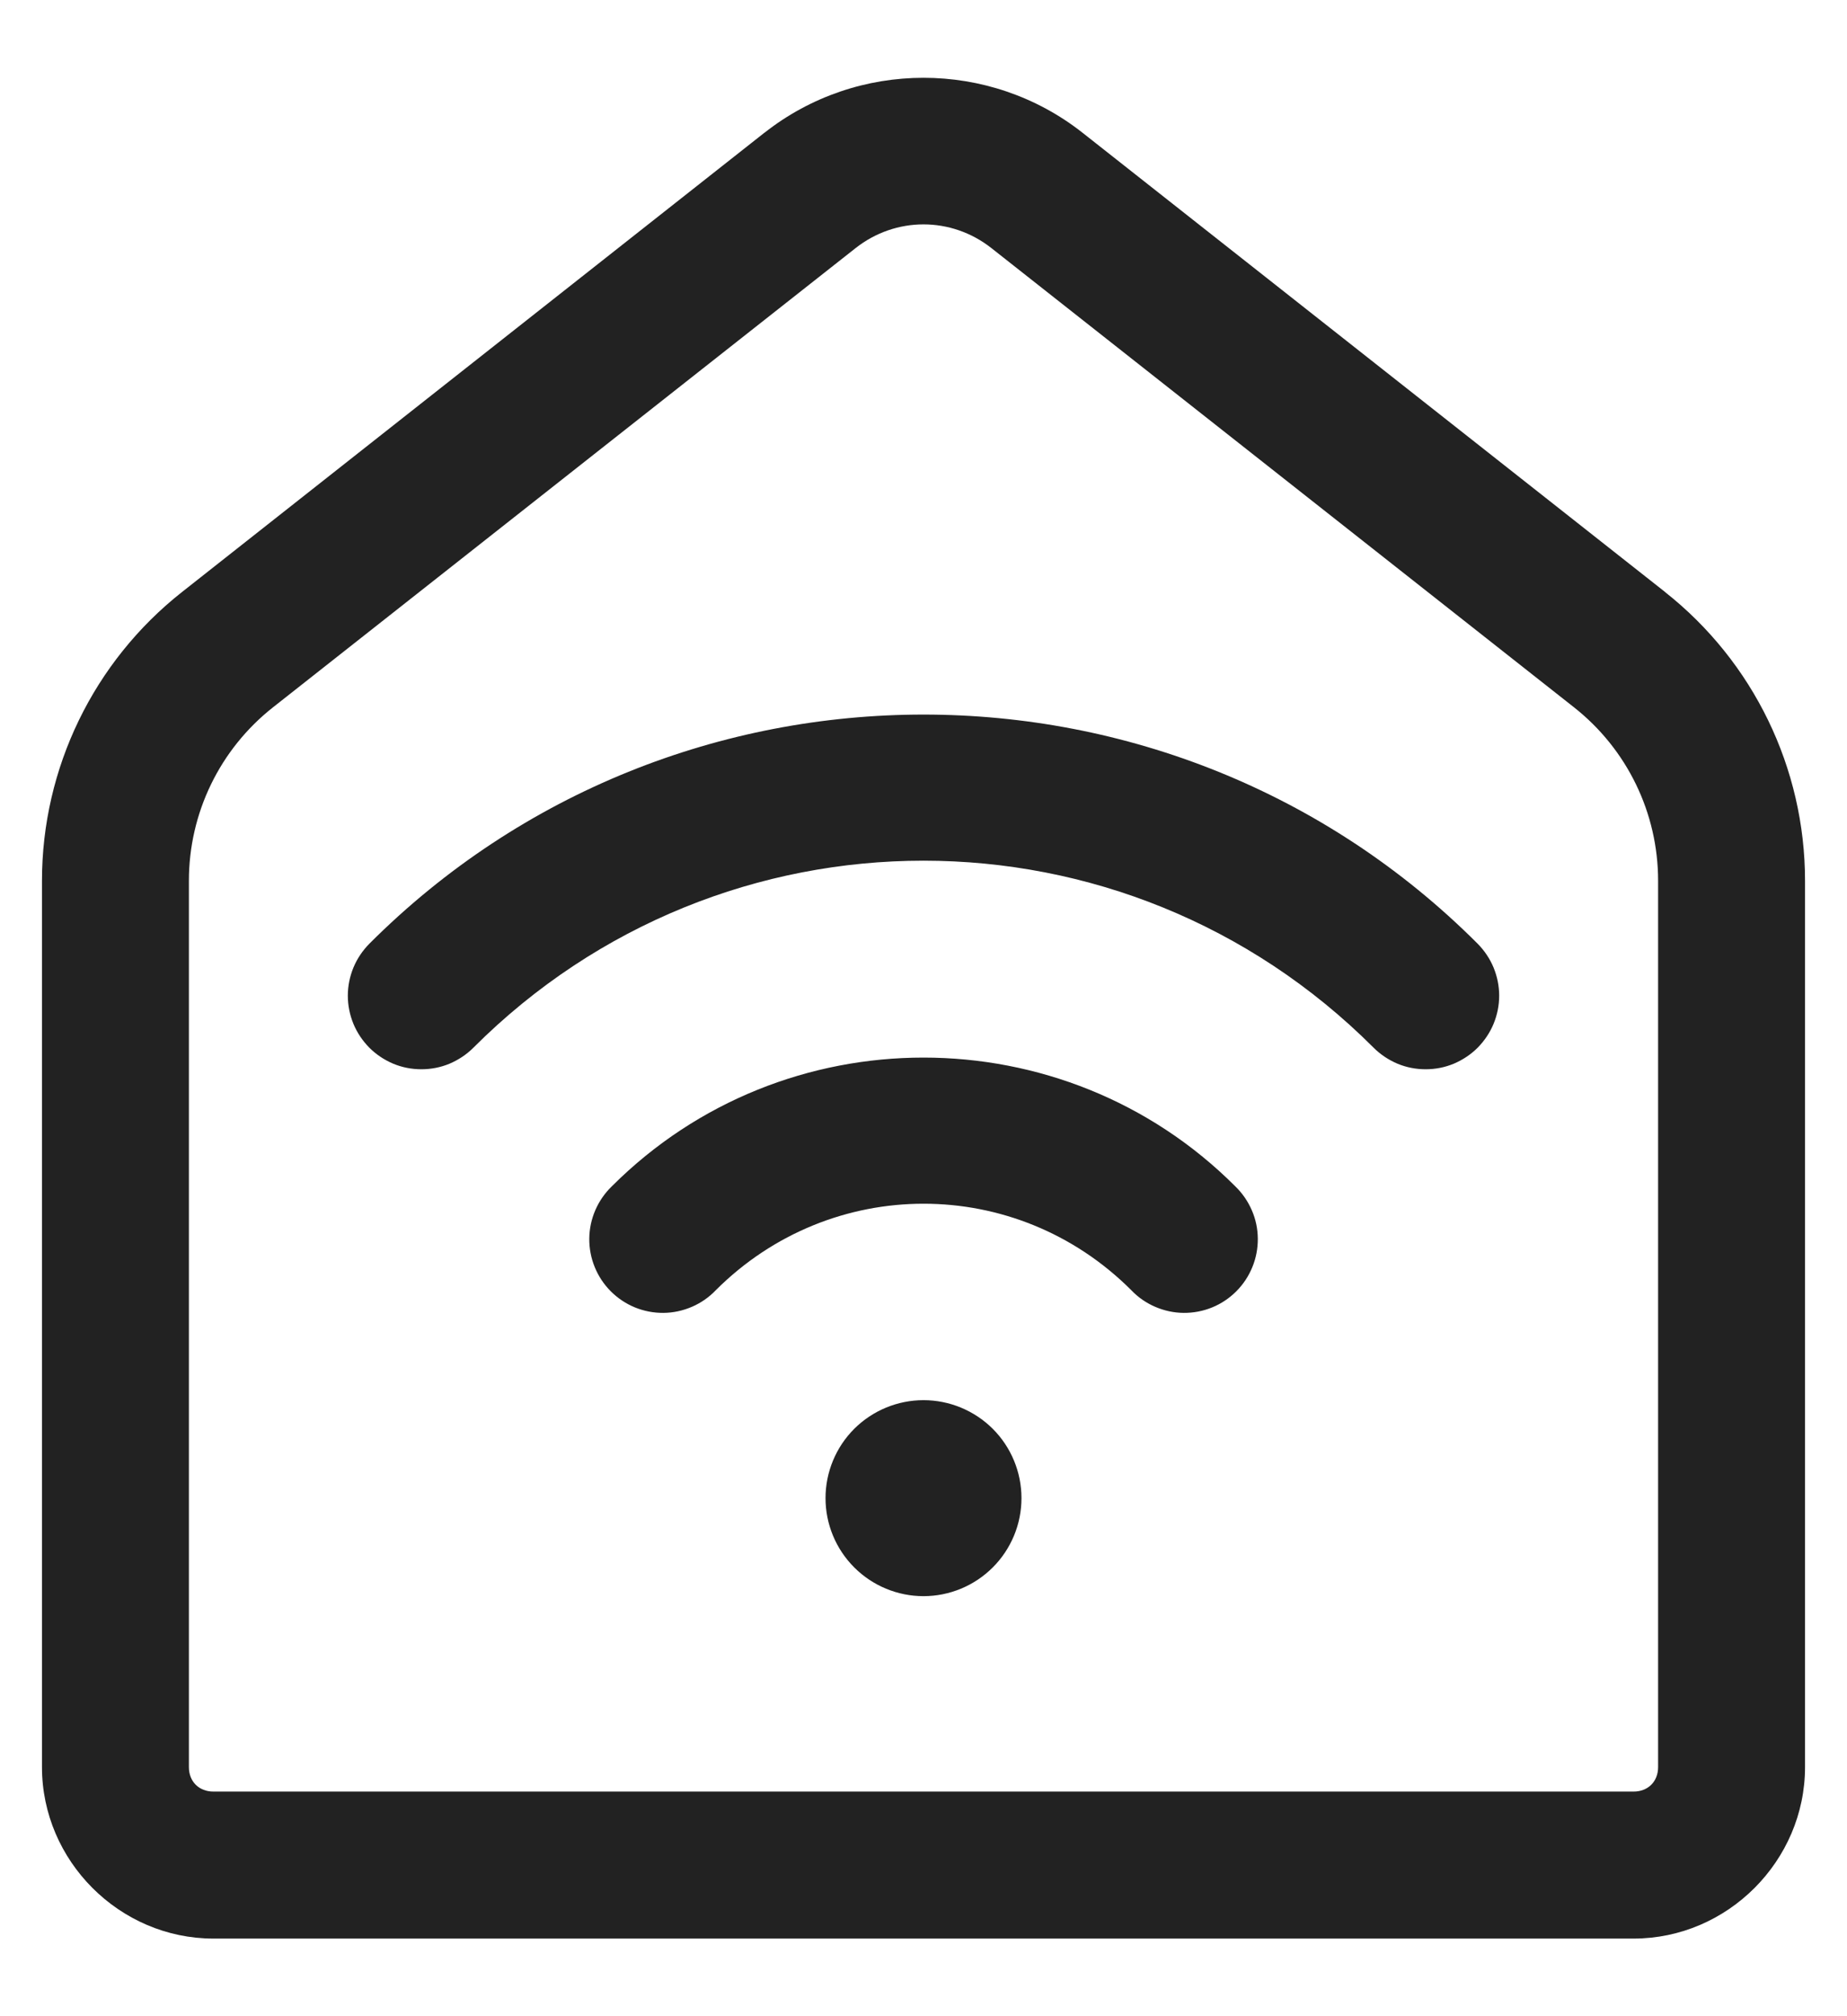 <svg width="22" height="24" viewBox="0 0 22 24" fill="none" xmlns="http://www.w3.org/2000/svg">
<path d="M11 0.926C10.33 0.926 9.66 1.144 9.106 1.58C9.106 1.58 9.106 1.58 9.105 1.58L2.168 7.047C1.116 7.876 0.5 9.143 0.5 10.484V21.035C0.5 22.152 1.425 23.076 2.542 23.076H19.458C20.575 23.076 21.5 22.152 21.5 21.035V10.484C21.5 9.143 20.884 7.876 19.832 7.047C19.832 7.047 19.832 7.047 19.832 7.046L12.894 1.58C12.34 1.144 11.67 0.926 11 0.926ZM11 2.671C11.286 2.671 11.572 2.766 11.811 2.955L18.75 8.421C19.382 8.92 19.75 9.678 19.75 10.484V21.035C19.75 21.207 19.63 21.326 19.458 21.326H2.542C2.37 21.326 2.25 21.207 2.25 21.035V10.484C2.25 9.678 2.618 8.92 3.25 8.421L10.189 2.955C10.428 2.766 10.714 2.671 11 2.671ZM11 8.506C8.61 8.506 6.219 9.414 4.4 11.233C4.319 11.315 4.254 11.411 4.21 11.517C4.166 11.624 4.143 11.738 4.143 11.852C4.143 11.967 4.166 12.081 4.21 12.188C4.254 12.294 4.319 12.39 4.4 12.472C4.481 12.553 4.578 12.617 4.684 12.662C4.79 12.706 4.904 12.728 5.019 12.728C5.134 12.728 5.248 12.706 5.354 12.662C5.46 12.617 5.557 12.553 5.638 12.472C8.607 9.503 13.393 9.503 16.362 12.472C16.443 12.553 16.54 12.617 16.646 12.662C16.752 12.706 16.866 12.728 16.981 12.728C17.096 12.728 17.21 12.706 17.316 12.662C17.422 12.617 17.519 12.553 17.6 12.472C17.681 12.39 17.746 12.294 17.79 12.188C17.834 12.081 17.857 11.967 17.857 11.852C17.857 11.738 17.834 11.624 17.79 11.517C17.746 11.411 17.681 11.315 17.6 11.233C15.781 9.414 13.39 8.506 11 8.506ZM11 12.589C9.655 12.589 8.31 13.1 7.288 14.121C7.204 14.202 7.137 14.299 7.091 14.405C7.045 14.512 7.02 14.627 7.019 14.744C7.018 14.86 7.04 14.976 7.084 15.083C7.128 15.191 7.193 15.289 7.275 15.371C7.358 15.454 7.456 15.519 7.563 15.563C7.671 15.607 7.787 15.629 7.903 15.628C8.019 15.627 8.134 15.602 8.241 15.556C8.348 15.51 8.445 15.443 8.525 15.359C9.9 13.985 12.102 13.985 13.476 15.359C13.556 15.443 13.653 15.51 13.76 15.556C13.867 15.602 13.982 15.627 14.098 15.628C14.214 15.629 14.33 15.607 14.438 15.563C14.546 15.519 14.643 15.454 14.726 15.371C14.808 15.289 14.873 15.191 14.917 15.083C14.961 14.976 14.983 14.86 14.982 14.744C14.981 14.627 14.957 14.512 14.91 14.405C14.864 14.299 14.797 14.202 14.713 14.121C13.692 13.1 12.345 12.589 11 12.589ZM11 16.667C10.691 16.667 10.394 16.79 10.175 17.008C9.956 17.227 9.833 17.524 9.833 17.833C9.833 18.143 9.956 18.439 10.175 18.658C10.394 18.877 10.691 19 11 19C11.309 19 11.606 18.877 11.825 18.658C12.044 18.439 12.167 18.143 12.167 17.833C12.167 17.524 12.044 17.227 11.825 17.008C11.606 16.79 11.309 16.667 11 16.667Z" fill="#222222"/>
</svg>
